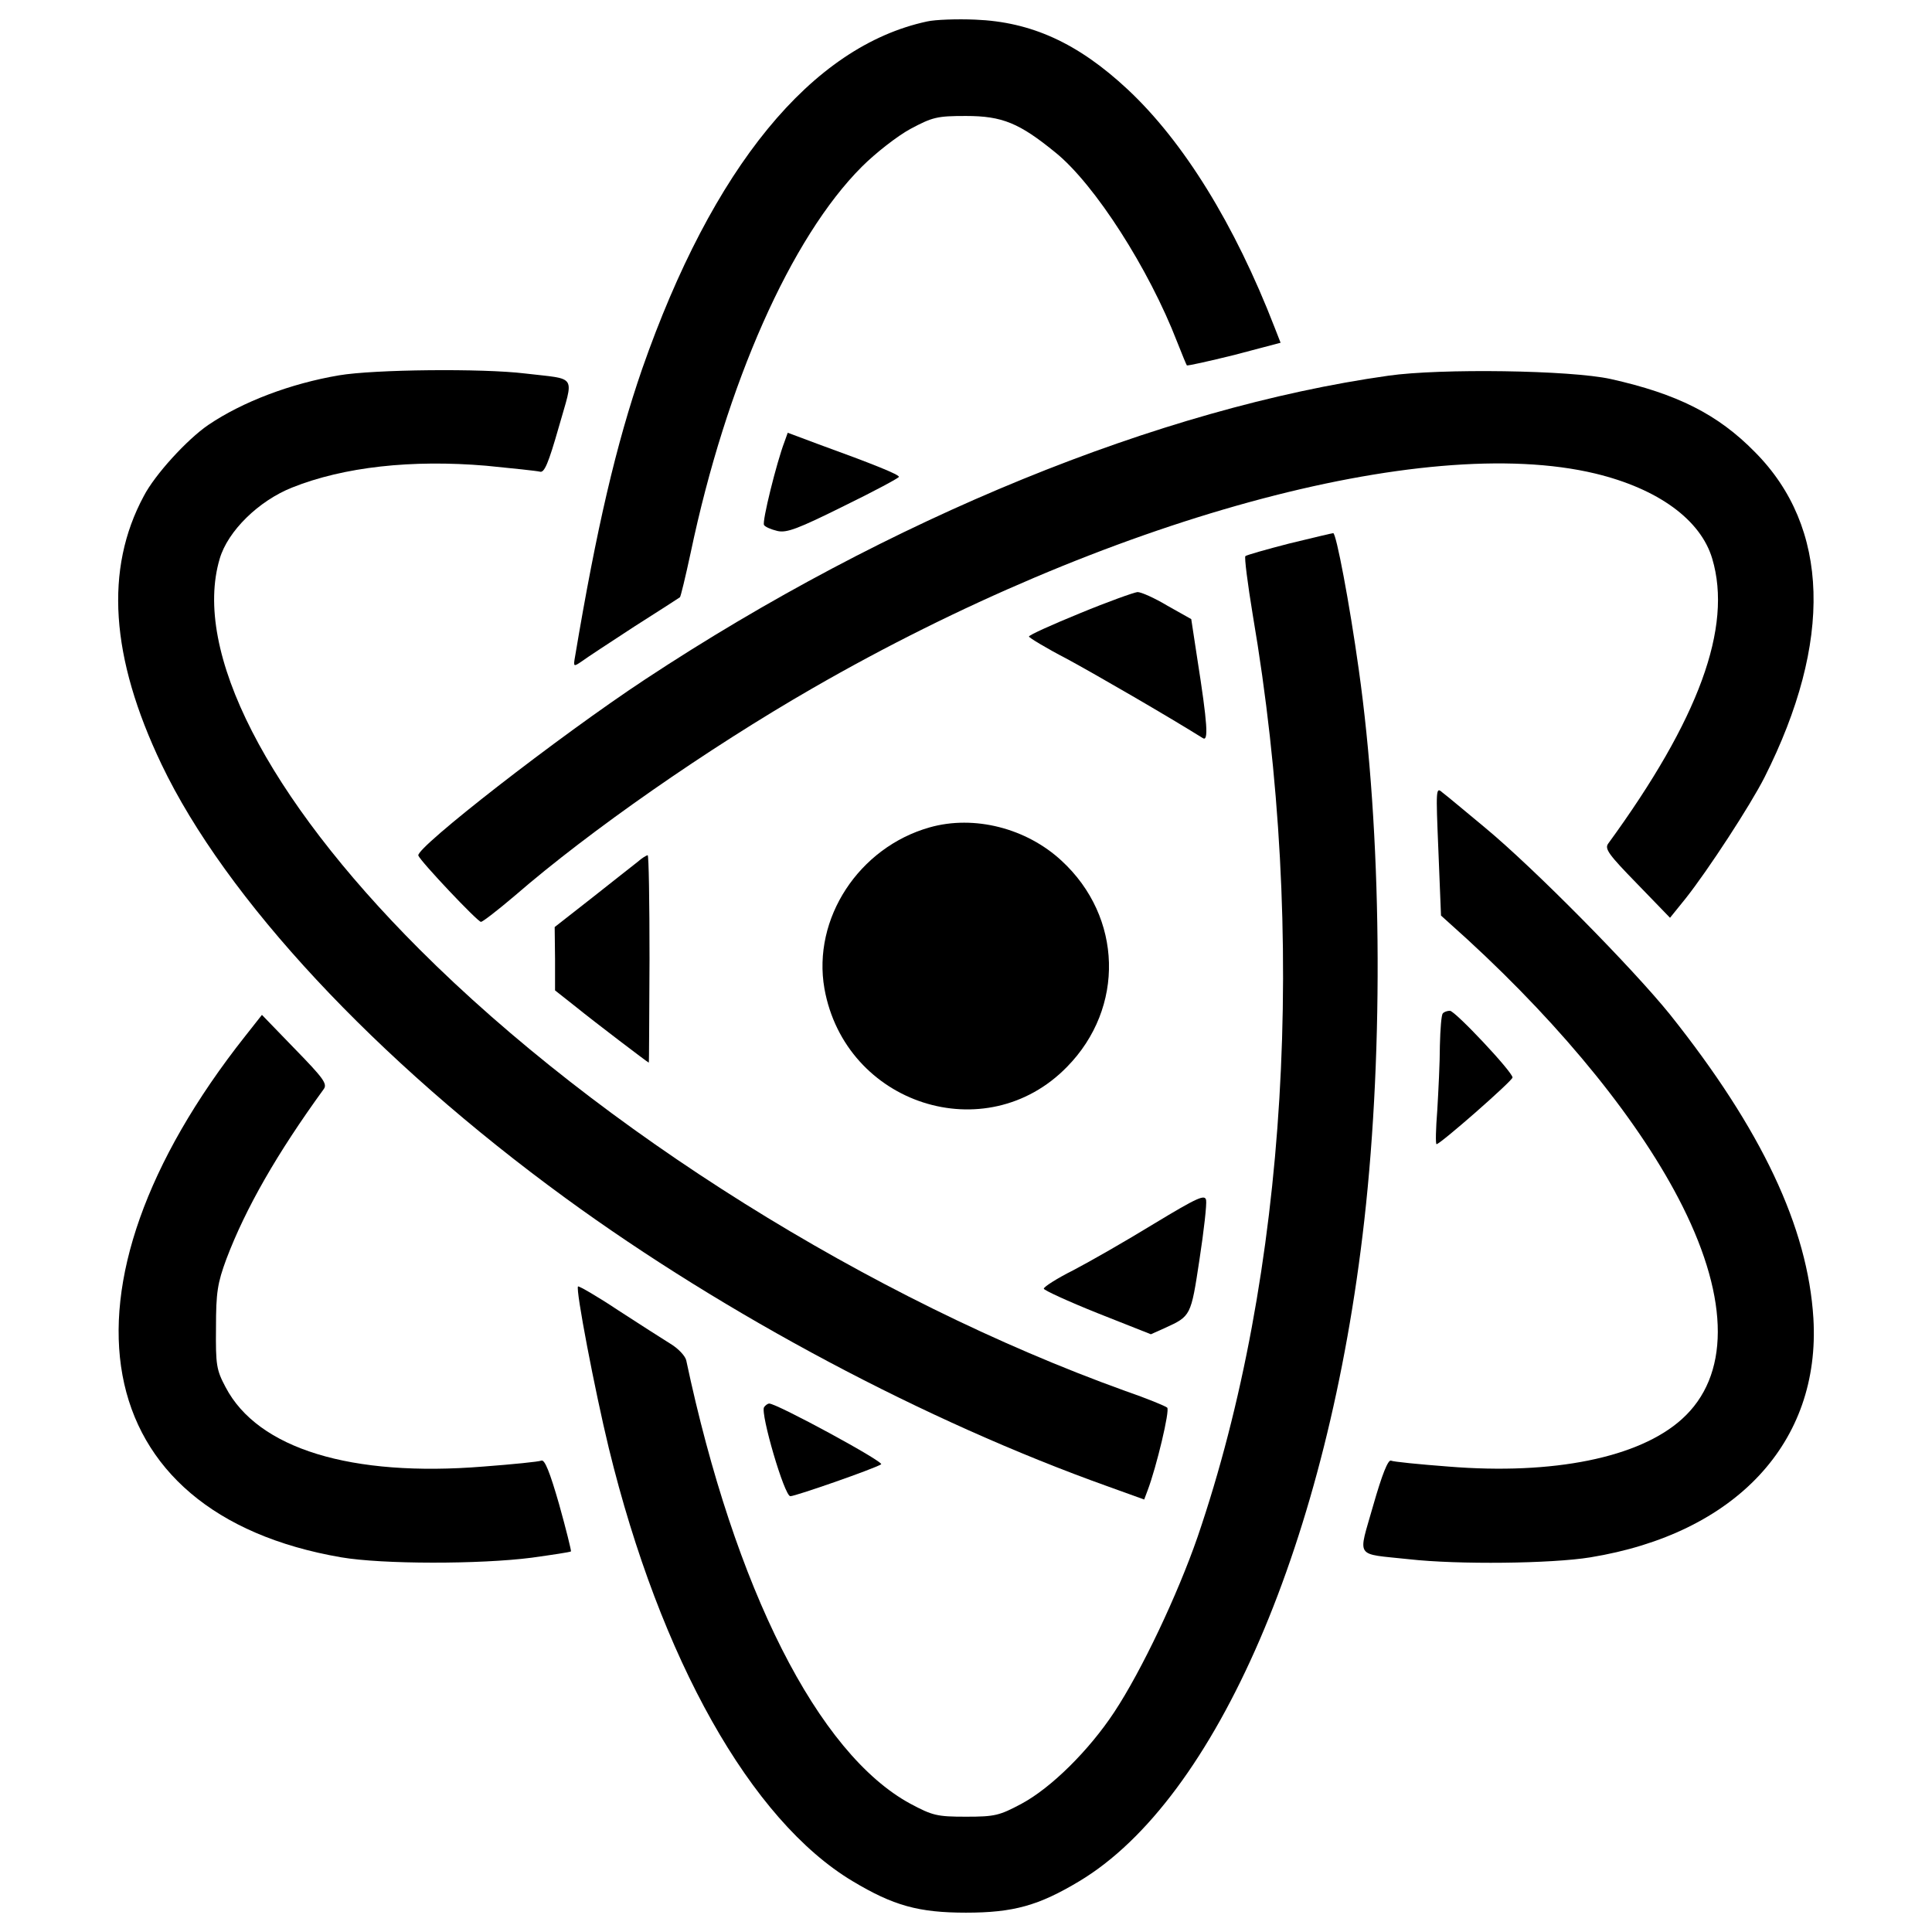 <?xml version="1.0" encoding="utf-8"?>
<!-- Svg Vector Icons : http://www.onlinewebfonts.com/icon -->
<!DOCTYPE svg PUBLIC "-//W3C//DTD SVG 1.1//EN" "http://www.w3.org/Graphics/SVG/1.1/DTD/svg11.dtd">
<svg version="1.1" xmlns="http://www.w3.org/2000/svg" xmlns:xlink="http://www.w3.org/1999/xlink" x="0px" y="0px" viewBox="0 0 1000 1000" enable-background="new 0 0 1000 1000" xml:space="preserve"  width="200px" height="200px" >
<g><g transform="translate(0,512) scale(0.1,-0.1)"><path d="M4798.5,5008.9c-598.4-128.5-1110.5-755.7-1474.9-1799c-134.3-389.3-235.9-824.7-347.1-1488.3c-9.6-53.7-7.7-53.7,34.5-24.9c23,17.3,145.8,97.8,272.3,180.3c126.6,80.5,234,149.6,235.9,151.5c3.8,1.9,28.8,105.5,55.6,230.1c184.1,876.5,519.7,1632.1,886.1,1998.4c71,71,184.1,159.2,251.2,195.6c115.1,61.4,138.1,67.1,287.7,67.1c188,0,276.2-36.4,464.2-189.9c203.3-164.9,483.3-602.2,629.1-980c24.9-63.3,47.9-118.9,49.9-120.8c1.9-3.8,113.2,21.1,245.5,53.7l239.8,63.3l-30.7,78.6c-207.1,535.1-471.8,962.8-761.4,1233.2c-257,239.7-498.7,349.1-788.3,360.6C4953.8,5022.4,4840.7,5018.5,4798.5,5008.9z"/><path d="M1754.8,3177.3c-249.3-42.2-498.7-136.2-677-257c-109.3-74.8-276.2-257-333.7-368.2c-203.3-377.8-172.6-834.3,92.1-1388.6C1167.9,469.3,1944.7-365,2928.5-1082.3c828.5-604.1,1862.3-1154.6,2807.8-1492.1l186-67.1l17.3,46c46,120.8,117,418.1,101.7,429.6c-7.7,7.6-105.5,47.9-216.7,86.3C4503.1-1604,3106.9-729.4,2171,206.5C1380.8,996.7,995.3,1750.4,1137.2,2228c42.2,143.8,201.4,299.2,374,368.2c268.5,107.4,619.5,145.8,1005,113.2c138.1-13.4,262.7-26.8,278.1-30.7c23-7.7,44.1,42.2,97.8,230.1c78.6,278.1,99.7,245.5-174.5,278.1C2497,3213.8,1935.1,3208,1754.8,3177.3z"/><path d="M7186.3,3175.4C6002.9,3008.6,4602.9,2437,3340.9,1604.7C2890.2,1307.4,2151.8,732,2165.2,691.8c11.5-30.7,306.9-343.3,324.1-343.3c9.6,0,88.2,61.4,176.4,136.2c387.4,335.6,995.4,759.5,1542,1074C5722.9,2431.3,7366.6,2882,8256.5,2669.1c326.1-78.6,546.6-239.7,606.1-441.1c105.5-354.8-69-830.4-538.9-1474.9c-19.2-26.8,3.8-57.5,149.6-207.1l170.7-176.4l80.6,99.7c117,147.7,335.6,483.3,408.5,627.2c354.8,703.9,337.6,1294.6-49.9,1683.9c-191.8,195.6-402.8,301.1-746.1,377.8C8129.9,3204.2,7454.8,3213.8,7186.3,3175.4z"/><path d="M4060.1,2832.1c-40.3-105.5-117-414.3-105.5-429.6c5.7-9.6,36.4-23,69-30.7c47.9-11.5,107.4,11.5,343.3,128.5c157.3,76.7,285.8,145.8,285.8,151.5c1.9,11.5-130.4,65.2-416.2,168.8l-159.2,59.5L4060.1,2832.1z"/><path d="M6672.3,2306.6c-118.9-30.7-220.5-59.5-226.3-65.2c-5.7-5.8,11.5-141.9,38.4-305c283.9-1664.7,178.4-3413.9-285.8-4771.7C6095-3134.4,5909-3527.6,5767-3742.4c-130.4-197.5-326-391.3-479.5-473.7c-115.1-61.4-138.1-67.1-287.7-67.1c-149.6,0-172.6,5.7-287.7,67.1c-477.6,258.9-909.1,1110.5-1160.3,2295.7c-5.7,23-42.2,61.4-80.6,84.4c-40.3,24.9-163,103.6-272.3,174.5c-109.3,72.9-203.3,126.6-207.1,122.8c-13.4-13.4,86.3-535.1,159.2-836.2c266.6-1093.2,736.5-1927.5,1262-2242c211-126.6,341.4-163,586.9-163c245.5,0,375.9,36.4,586.9,163c709.6,425.8,1288.8,1768.3,1474.9,3421.5c101.6,901.4,90.1,2008.1-28.8,2850c-47.9,343.3-117,707.7-132.3,705.8C6894.8,2360.3,6791.2,2335.4,6672.3,2306.6z"/><path d="M5590.6,1946.1c-145.8-59.5-264.7-113.2-264.7-120.8c0-5.7,88.2-59.5,195.6-115.1c155.4-84.4,519.8-295.4,703.9-410.4c30.7-21.1,25,72.9-28.8,414.3l-30.7,201.4l-122.8,69c-67.1,40.3-136.2,71-155.3,71C5868.7,2053.5,5734.4,2005.5,5590.6,1946.1z"/><path d="M7445.2,714.8l13.4-333.7l138.1-124.7c500.5-460.3,897.6-951.3,1112.4-1380.9c243.6-487.2,243.6-878.4-3.8-1100.9c-220.5-199.4-665.5-289.6-1208.3-245.5c-151.5,11.5-285.8,24.9-297.3,30.7c-15.3,5.7-46-71-92.1-232.1c-78.6-278.1-99.7-247.4,184.1-278.1c255.1-28.8,740.3-23,939.8,9.6c751.8,122.8,1192.9,594.6,1154.6,1237c-28.8,471.8-268.5,978.1-742.2,1572.7c-191.8,237.8-701.9,755.7-958.9,968.5c-99.7,82.5-197.5,164.9-218.7,180.3C7431.8,1048.5,7431.8,1038.9,7445.2,714.8z"/><path d="M4811.9,837.5c-366.3-103.6-608-471.8-544.7-834.3c107.4-600.3,836.2-836.2,1256.2-404.7c299.2,304.9,287.7,774.8-28.8,1066.4C5312.5,833.7,5042.1,902.7,4811.9,837.5z"/><path d="M3300.6,659.2c-23-17.3-128.5-101.7-235.9-186L2871,321.6l1.9-164.9v-163l109.3-86.3c92.1-74.8,372.1-287.7,375.9-287.7c1.9,0,1.9,241.7,3.8,537c0,295.4-3.8,537-9.6,537C3344.7,691.8,3321.7,678.3,3300.6,659.2z"/><path d="M7468.2-125.3c-7.7-5.7-13.4-82.5-15.4-166.8c0-86.3-7.7-235.9-13.4-333.7c-7.7-95.9-9.6-176.4-3.8-176.4c19.2,0,393.2,328,393.2,345.2c0,28.8-297.3,345.2-324.1,345.2C7491.2-111.8,7474-117.6,7468.2-125.3z"/><path d="M1269.6-242.3C232-1554.1,446.8-2714.4,1766.3-2940.7c212.9-36.4,717.3-36.4,985.8-1.9c109.3,15.3,199.5,28.8,203.3,32.6c1.9,3.8-24.9,113.2-61.4,243.6c-47.9,166.9-74.8,234-92.1,226.3c-13.4-5.8-147.7-19.2-299.2-30.7c-684.7-55.6-1168,92.1-1334.8,410.4c-47.9,90.1-51.8,115.1-49.9,308.8c0,182.2,7.7,230.1,53.7,354.8c99.7,262.8,260.8,544.7,504.4,880.3c19.2,26.8-3.8,57.5-149.6,207.1l-170.7,176.4L1269.6-242.3z"/><path d="M5972.3-1214.6c-143.8-88.2-331.8-195.6-416.2-239.7c-84.4-42.2-153.4-86.3-153.4-95.9c0-7.7,124.7-65.2,278.1-126.6l276.2-109.3l72.9,32.6c134.3,61.4,134.3,61.4,178.4,352.9c23,149.6,38.4,287.7,34.5,308.8C6236.9-1061.2,6200.5-1076.5,5972.3-1214.6z"/><path d="M3954.6-2164c-19.2-32.6,105.5-460.3,136.2-460.3c26.8,0,433.4,141.9,469.9,165c19.2,11.5-538.9,314.5-579.2,314.5C3973.8-2144.8,3960.4-2154.4,3954.6-2164z"/></g></g>
</svg>